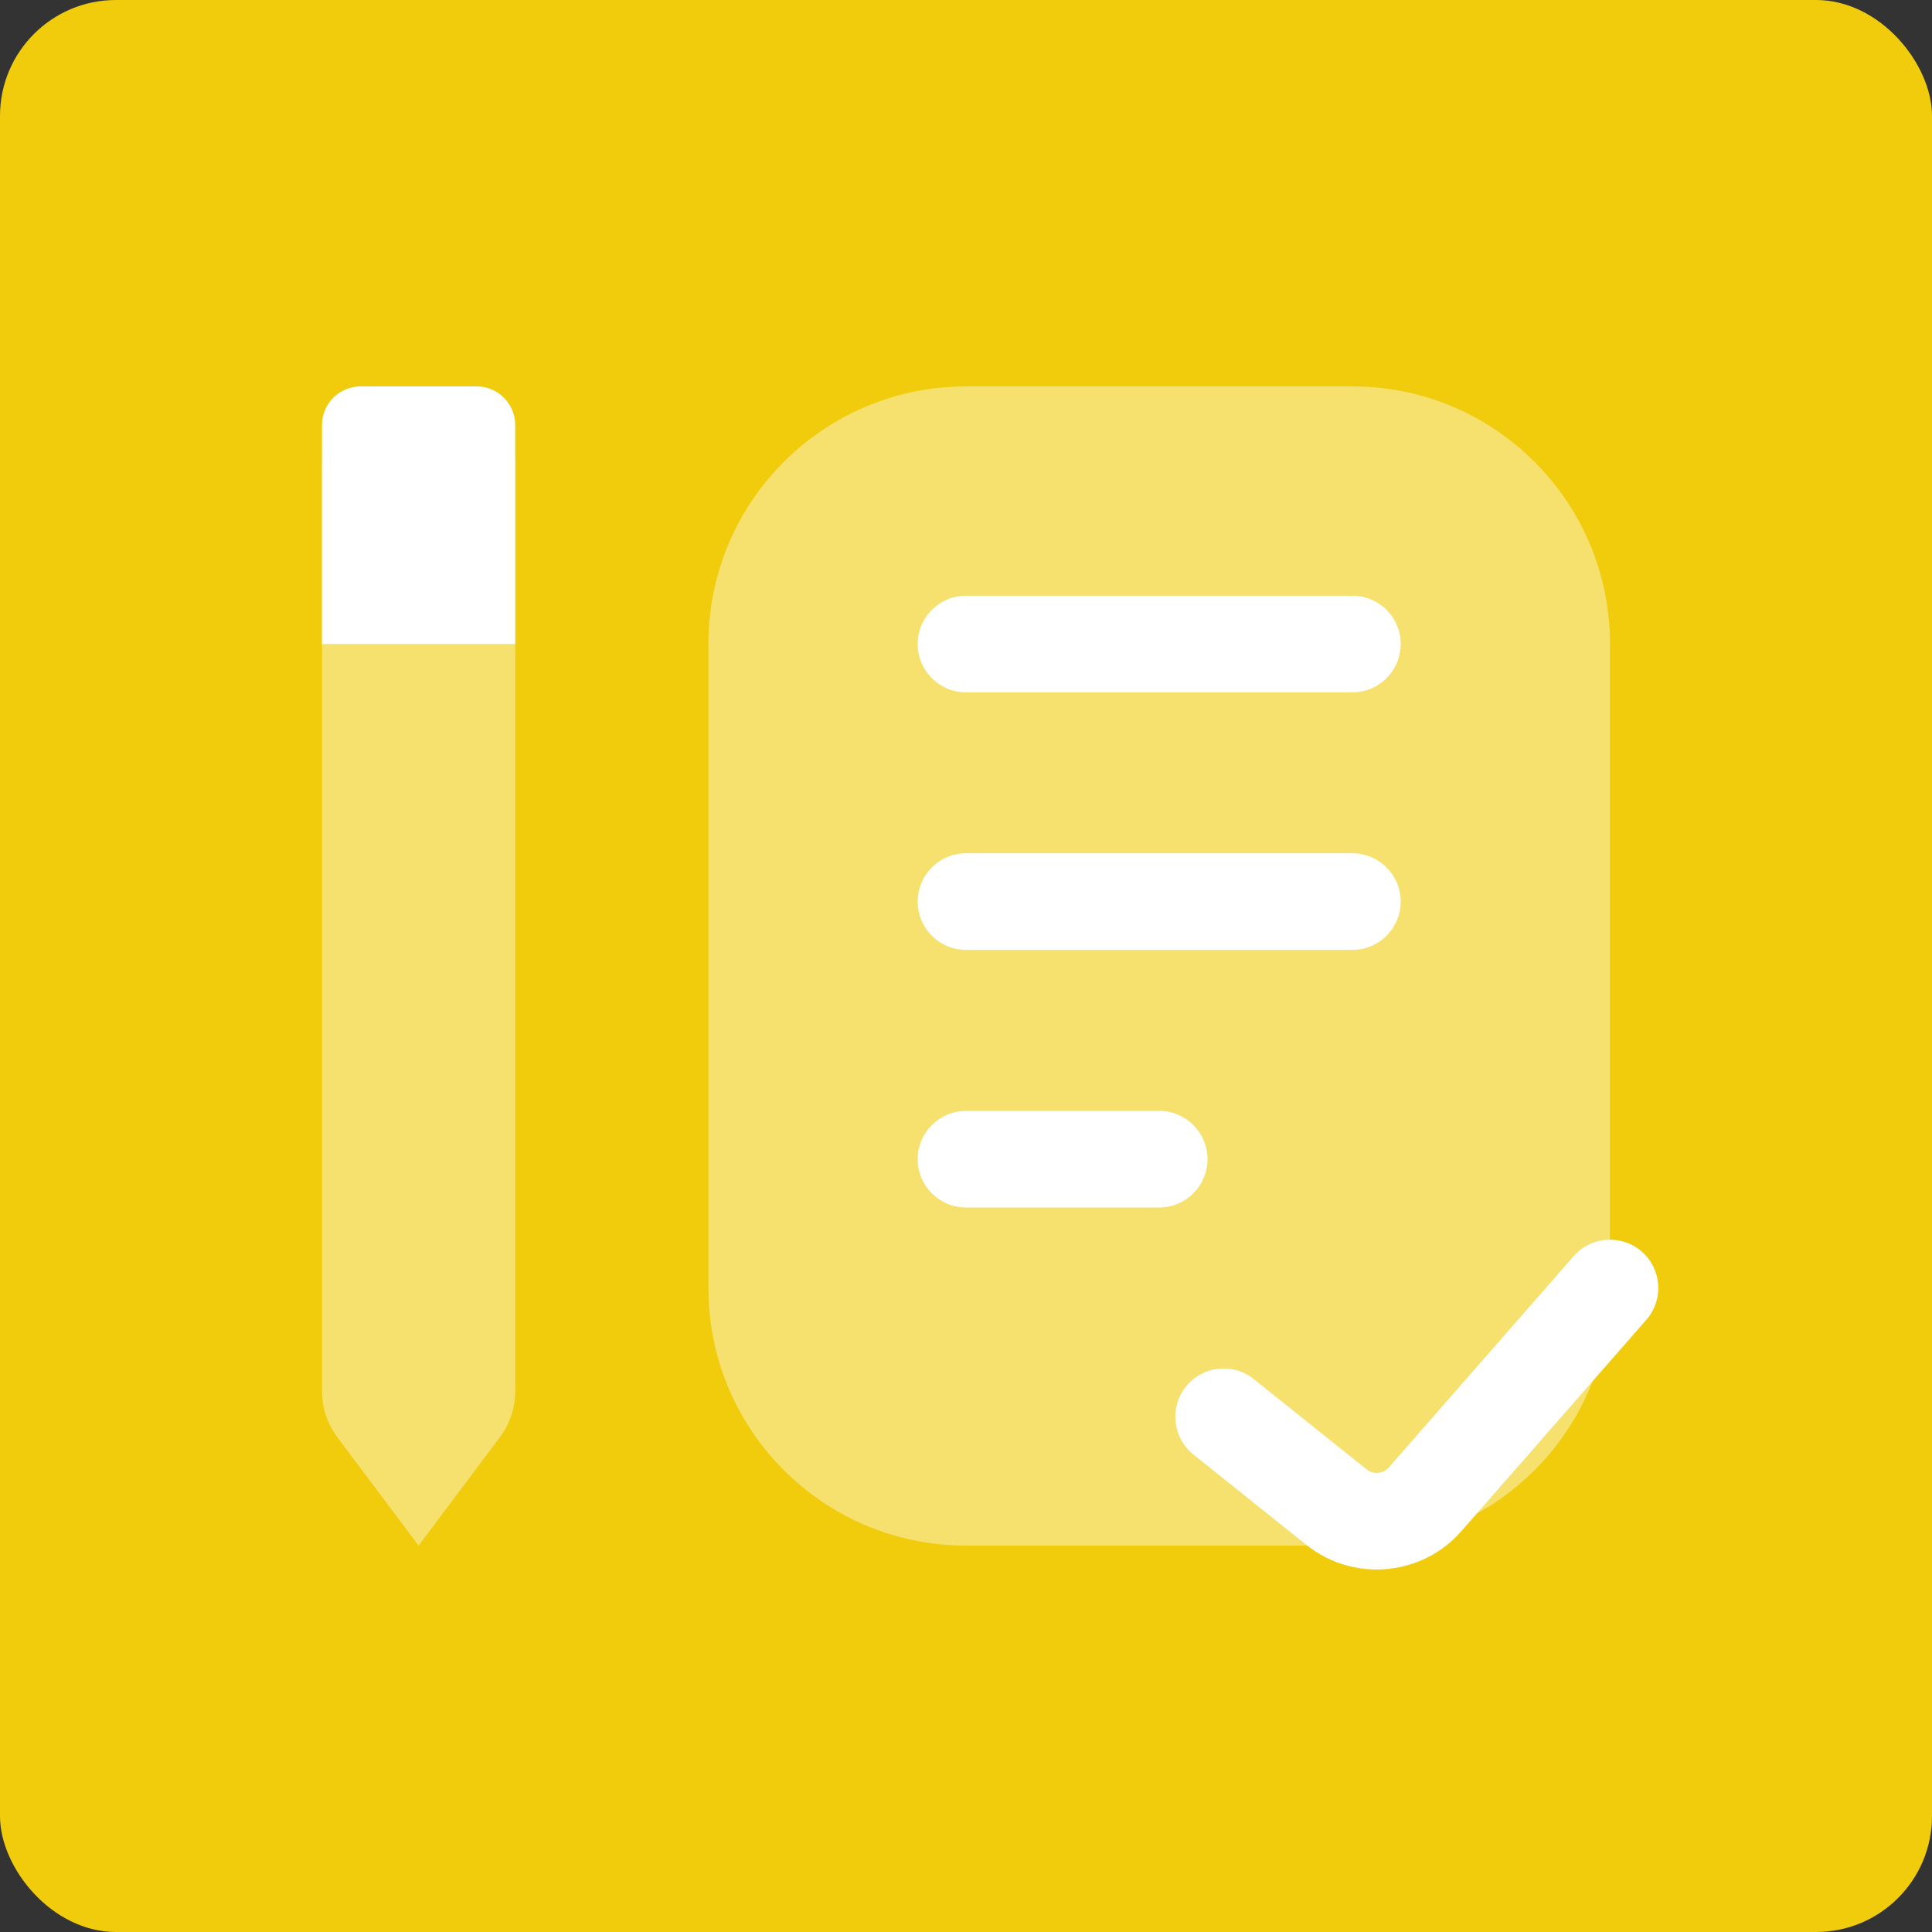 <svg width="100" height="100" viewBox="0 0 100 100" fill="none" xmlns="http://www.w3.org/2000/svg">
<rect x="0" y="0" width="100" height="100" fill="#333333" stroke="none"/>
<rect width="100" height="100" rx="6" fill="#F0CC0D"/>
<path opacity="0.4" d="M70 20H50C42.636 20 36.667 25.97 36.667 33.333V66.667C36.667 74.031 42.636 80 50 80H70C77.364 80 83.333 74.031 83.333 66.667V33.333C83.333 25.97 77.364 20 70 20Z" fill="white"/>
<path opacity="0.4" d="M16.667 24C16.667 21.791 18.458 20 20.667 20H22.667C24.876 20 26.667 21.791 26.667 24V72C26.667 72.865 26.386 73.708 25.867 74.4L21.667 80L17.467 74.4C16.948 73.708 16.667 72.865 16.667 72V24Z" fill="white"/>
<path d="M26.667 33.333H16.667V22C16.667 20.895 17.562 20 18.667 20H24.667C25.771 20 26.667 20.895 26.667 22V33.333Z" fill="white"/>
<path fill-rule="evenodd" clip-rule="evenodd" d="M47.5 33.334C47.5 31.953 48.619 30.834 50 30.834H70C71.381 30.834 72.5 31.953 72.5 33.334C72.5 34.715 71.381 35.834 70 35.834H50C48.619 35.834 47.5 34.715 47.5 33.334Z" fill="white"/>
<path fill-rule="evenodd" clip-rule="evenodd" d="M47.5 46.666C47.5 45.285 48.619 44.166 50 44.166H70C71.381 44.166 72.5 45.285 72.5 46.666C72.5 48.047 71.381 49.166 70 49.166H50C48.619 49.166 47.5 48.047 47.5 46.666Z" fill="white"/>
<path fill-rule="evenodd" clip-rule="evenodd" d="M47.5 60C47.5 58.619 48.619 57.5 50 57.5H60C61.381 57.5 62.5 58.619 62.5 60C62.5 61.381 61.381 62.5 60 62.5H50C48.619 62.5 47.5 61.381 47.5 60Z" fill="white"/>
<path fill-rule="evenodd" clip-rule="evenodd" d="M84.98 64.785C86.019 65.694 86.124 67.273 85.215 68.312L75.648 79.245C73.593 81.595 70.052 81.909 67.614 79.959L61.772 75.285C60.694 74.422 60.519 72.849 61.381 71.771C62.244 70.693 63.817 70.518 64.895 71.38L70.738 76.055C71.086 76.333 71.592 76.288 71.885 75.953L81.452 65.02C82.361 63.981 83.941 63.875 84.98 64.785Z" fill="white"/>
</svg>
